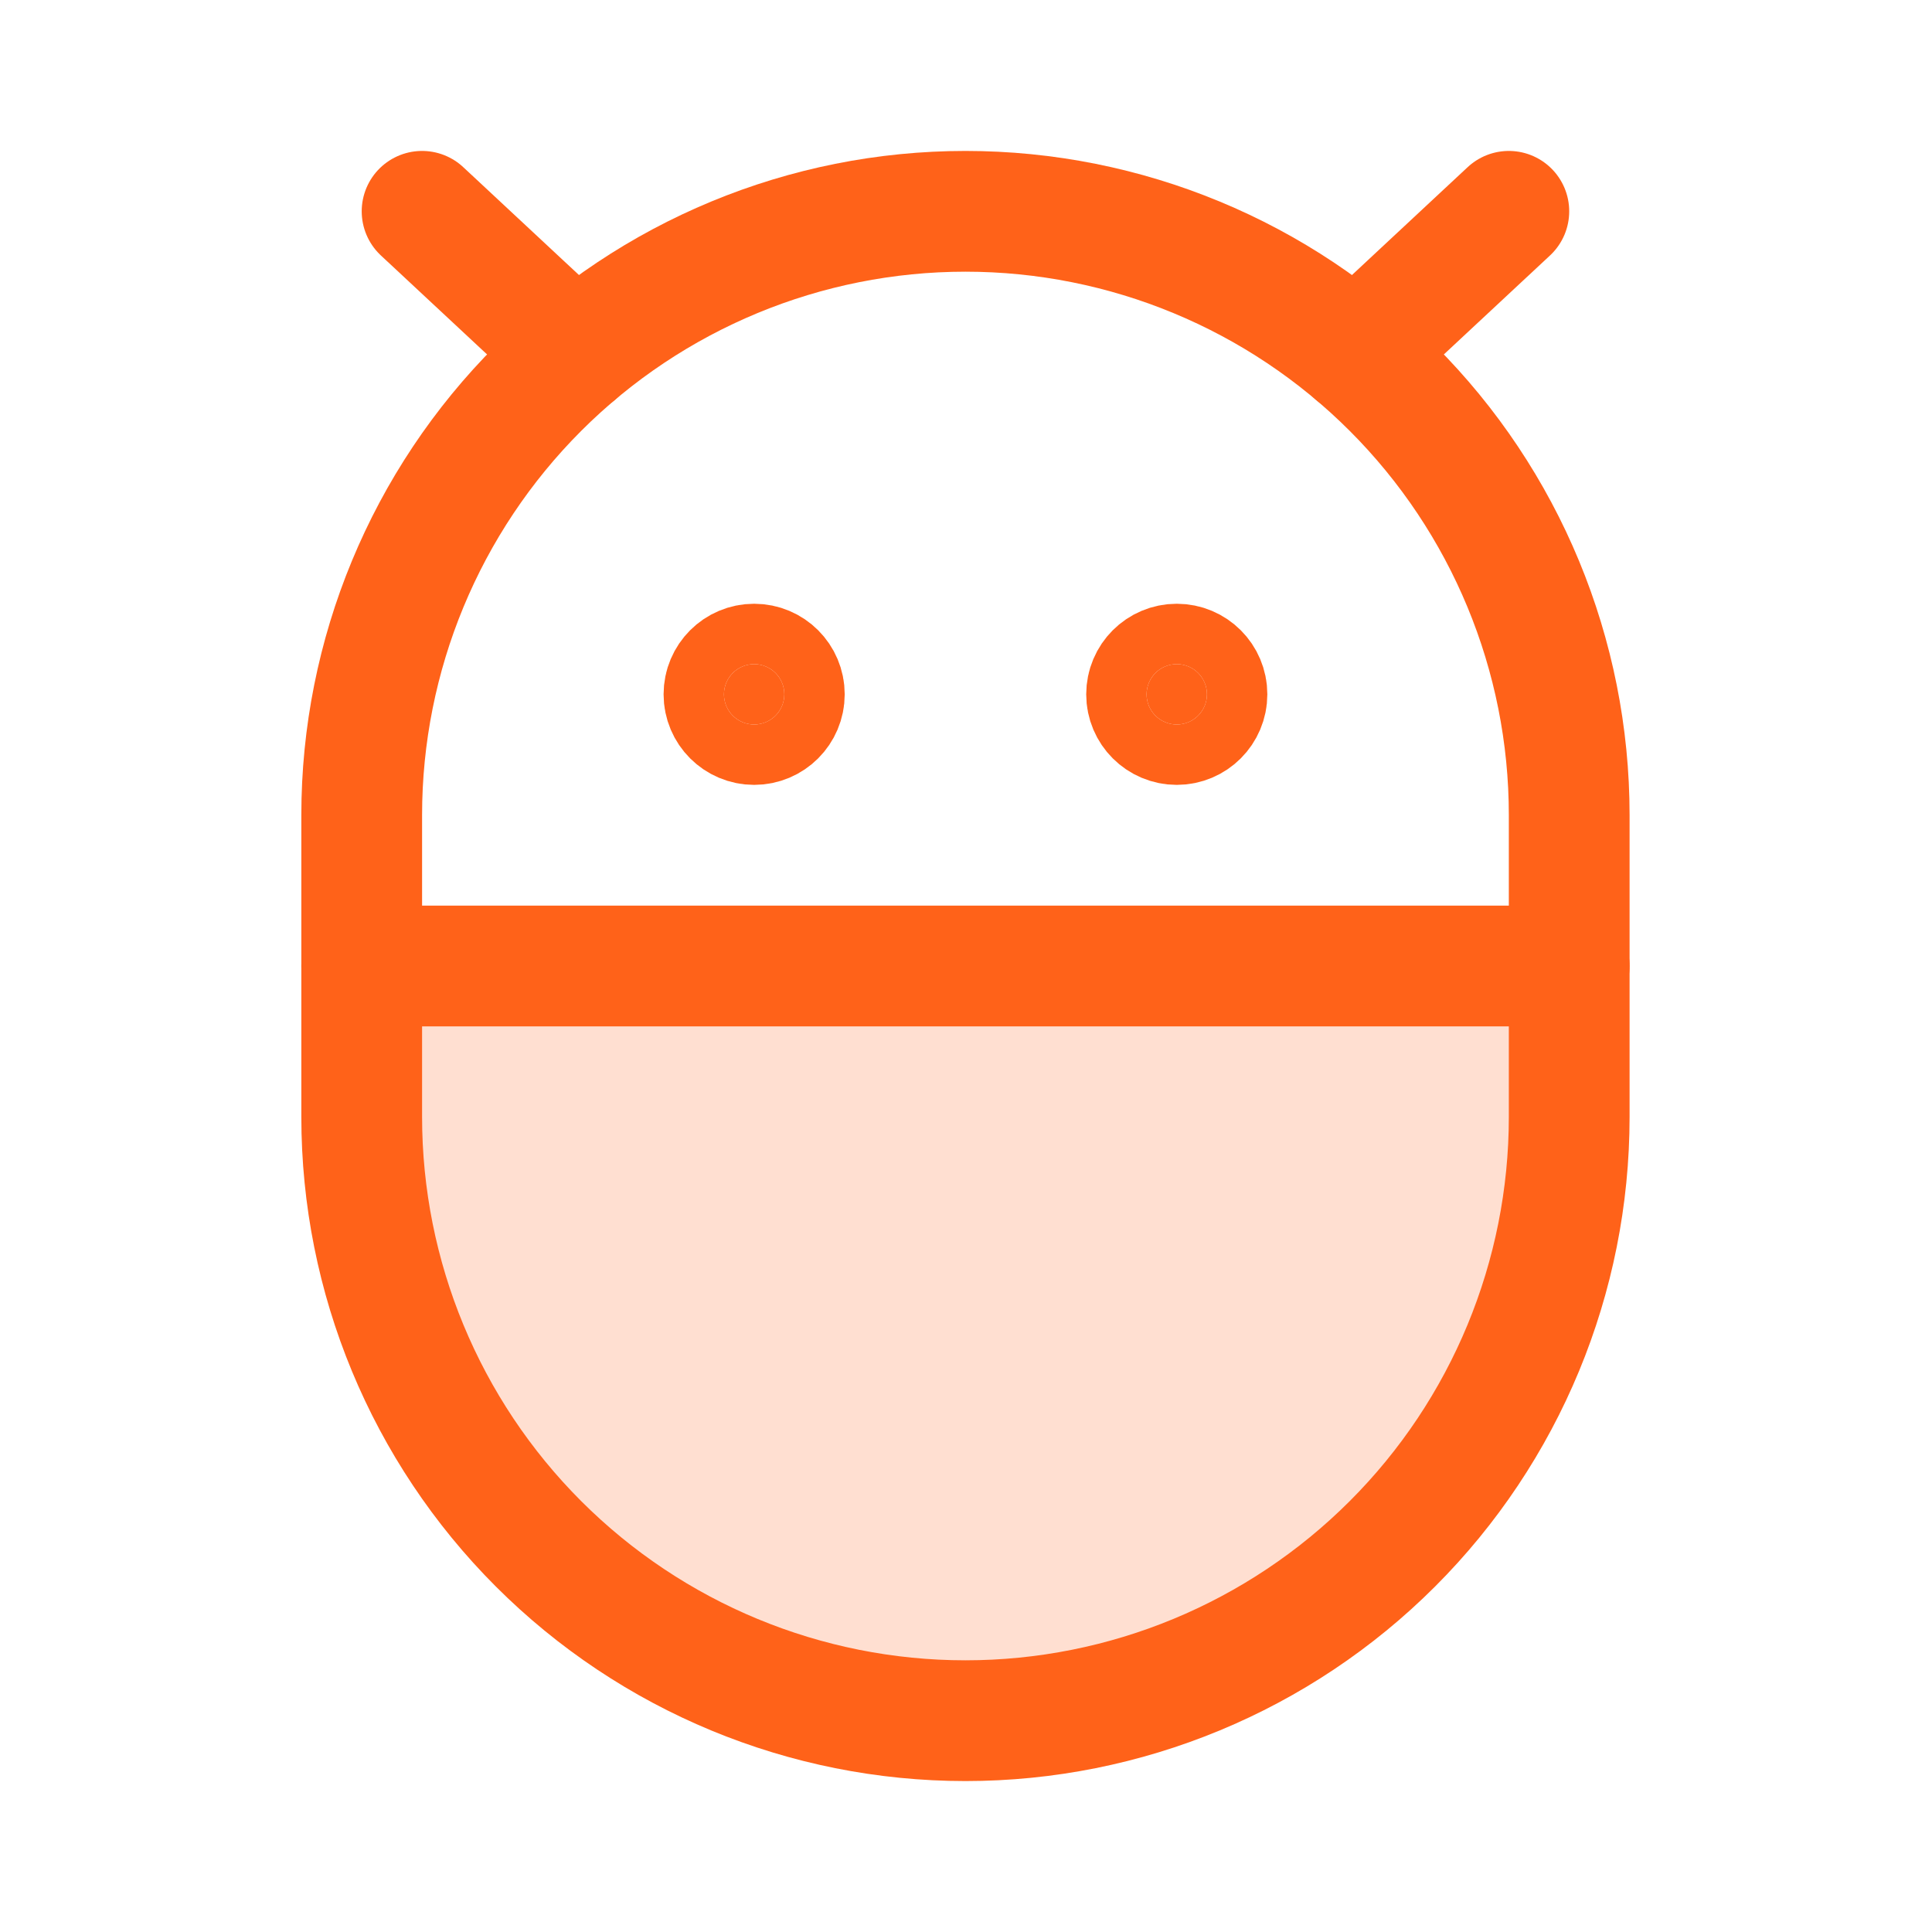 <svg width="32" height="32" viewBox="0 0 32 32" fill="none" xmlns="http://www.w3.org/2000/svg">
<path opacity="0.2" d="M5.991 16H25.991V18.5C25.991 21.152 24.938 23.696 23.062 25.571C21.187 27.446 18.643 28.5 15.991 28.5C13.339 28.5 10.796 27.446 8.92 25.571C7.045 23.696 5.991 21.152 5.991 18.5V16Z" fill="#FF6219"/>
<path d="M25.991 18.5C25.991 21.152 24.938 23.696 23.062 25.571C21.187 27.446 18.643 28.5 15.991 28.5C13.339 28.5 10.796 27.446 8.92 25.571C7.045 23.696 5.991 21.152 5.991 18.5V13.5C5.991 10.848 7.045 8.304 8.92 6.429C10.796 4.554 13.339 3.5 15.991 3.5C18.643 3.5 21.187 4.554 23.062 6.429C24.938 8.304 25.991 10.848 25.991 13.5V18.5Z" stroke="#FF6219" stroke-width="2" stroke-linecap="round" stroke-linejoin="round"/>
<path d="M25.991 16H5.991" stroke="#FF6219" stroke-width="2" stroke-linecap="round" stroke-linejoin="round"/>
<path d="M19.491 11C19.767 11 19.991 11.224 19.991 11.5C19.991 11.776 19.767 12 19.491 12C19.215 12 18.991 11.776 18.991 11.5C18.991 11.224 19.215 11 19.491 11Z" fill="#FF6219" stroke="#FF6219" stroke-width="2"/>
<path d="M12.491 11C12.767 11 12.991 11.224 12.991 11.5C12.991 11.776 12.767 12 12.491 12C12.215 12 11.991 11.776 11.991 11.5C11.991 11.224 12.215 11 12.491 11Z" fill="#FF6219" stroke="#FF6219" stroke-width="2"/>
<path d="M6.991 3.5L9.53 5.867" stroke="#FF6219" stroke-width="2" stroke-linecap="round" stroke-linejoin="round"/>
<path d="M24.991 3.5L22.452 5.867" stroke="#FF6219" stroke-width="2" stroke-linecap="round" stroke-linejoin="round"/>
</svg>
